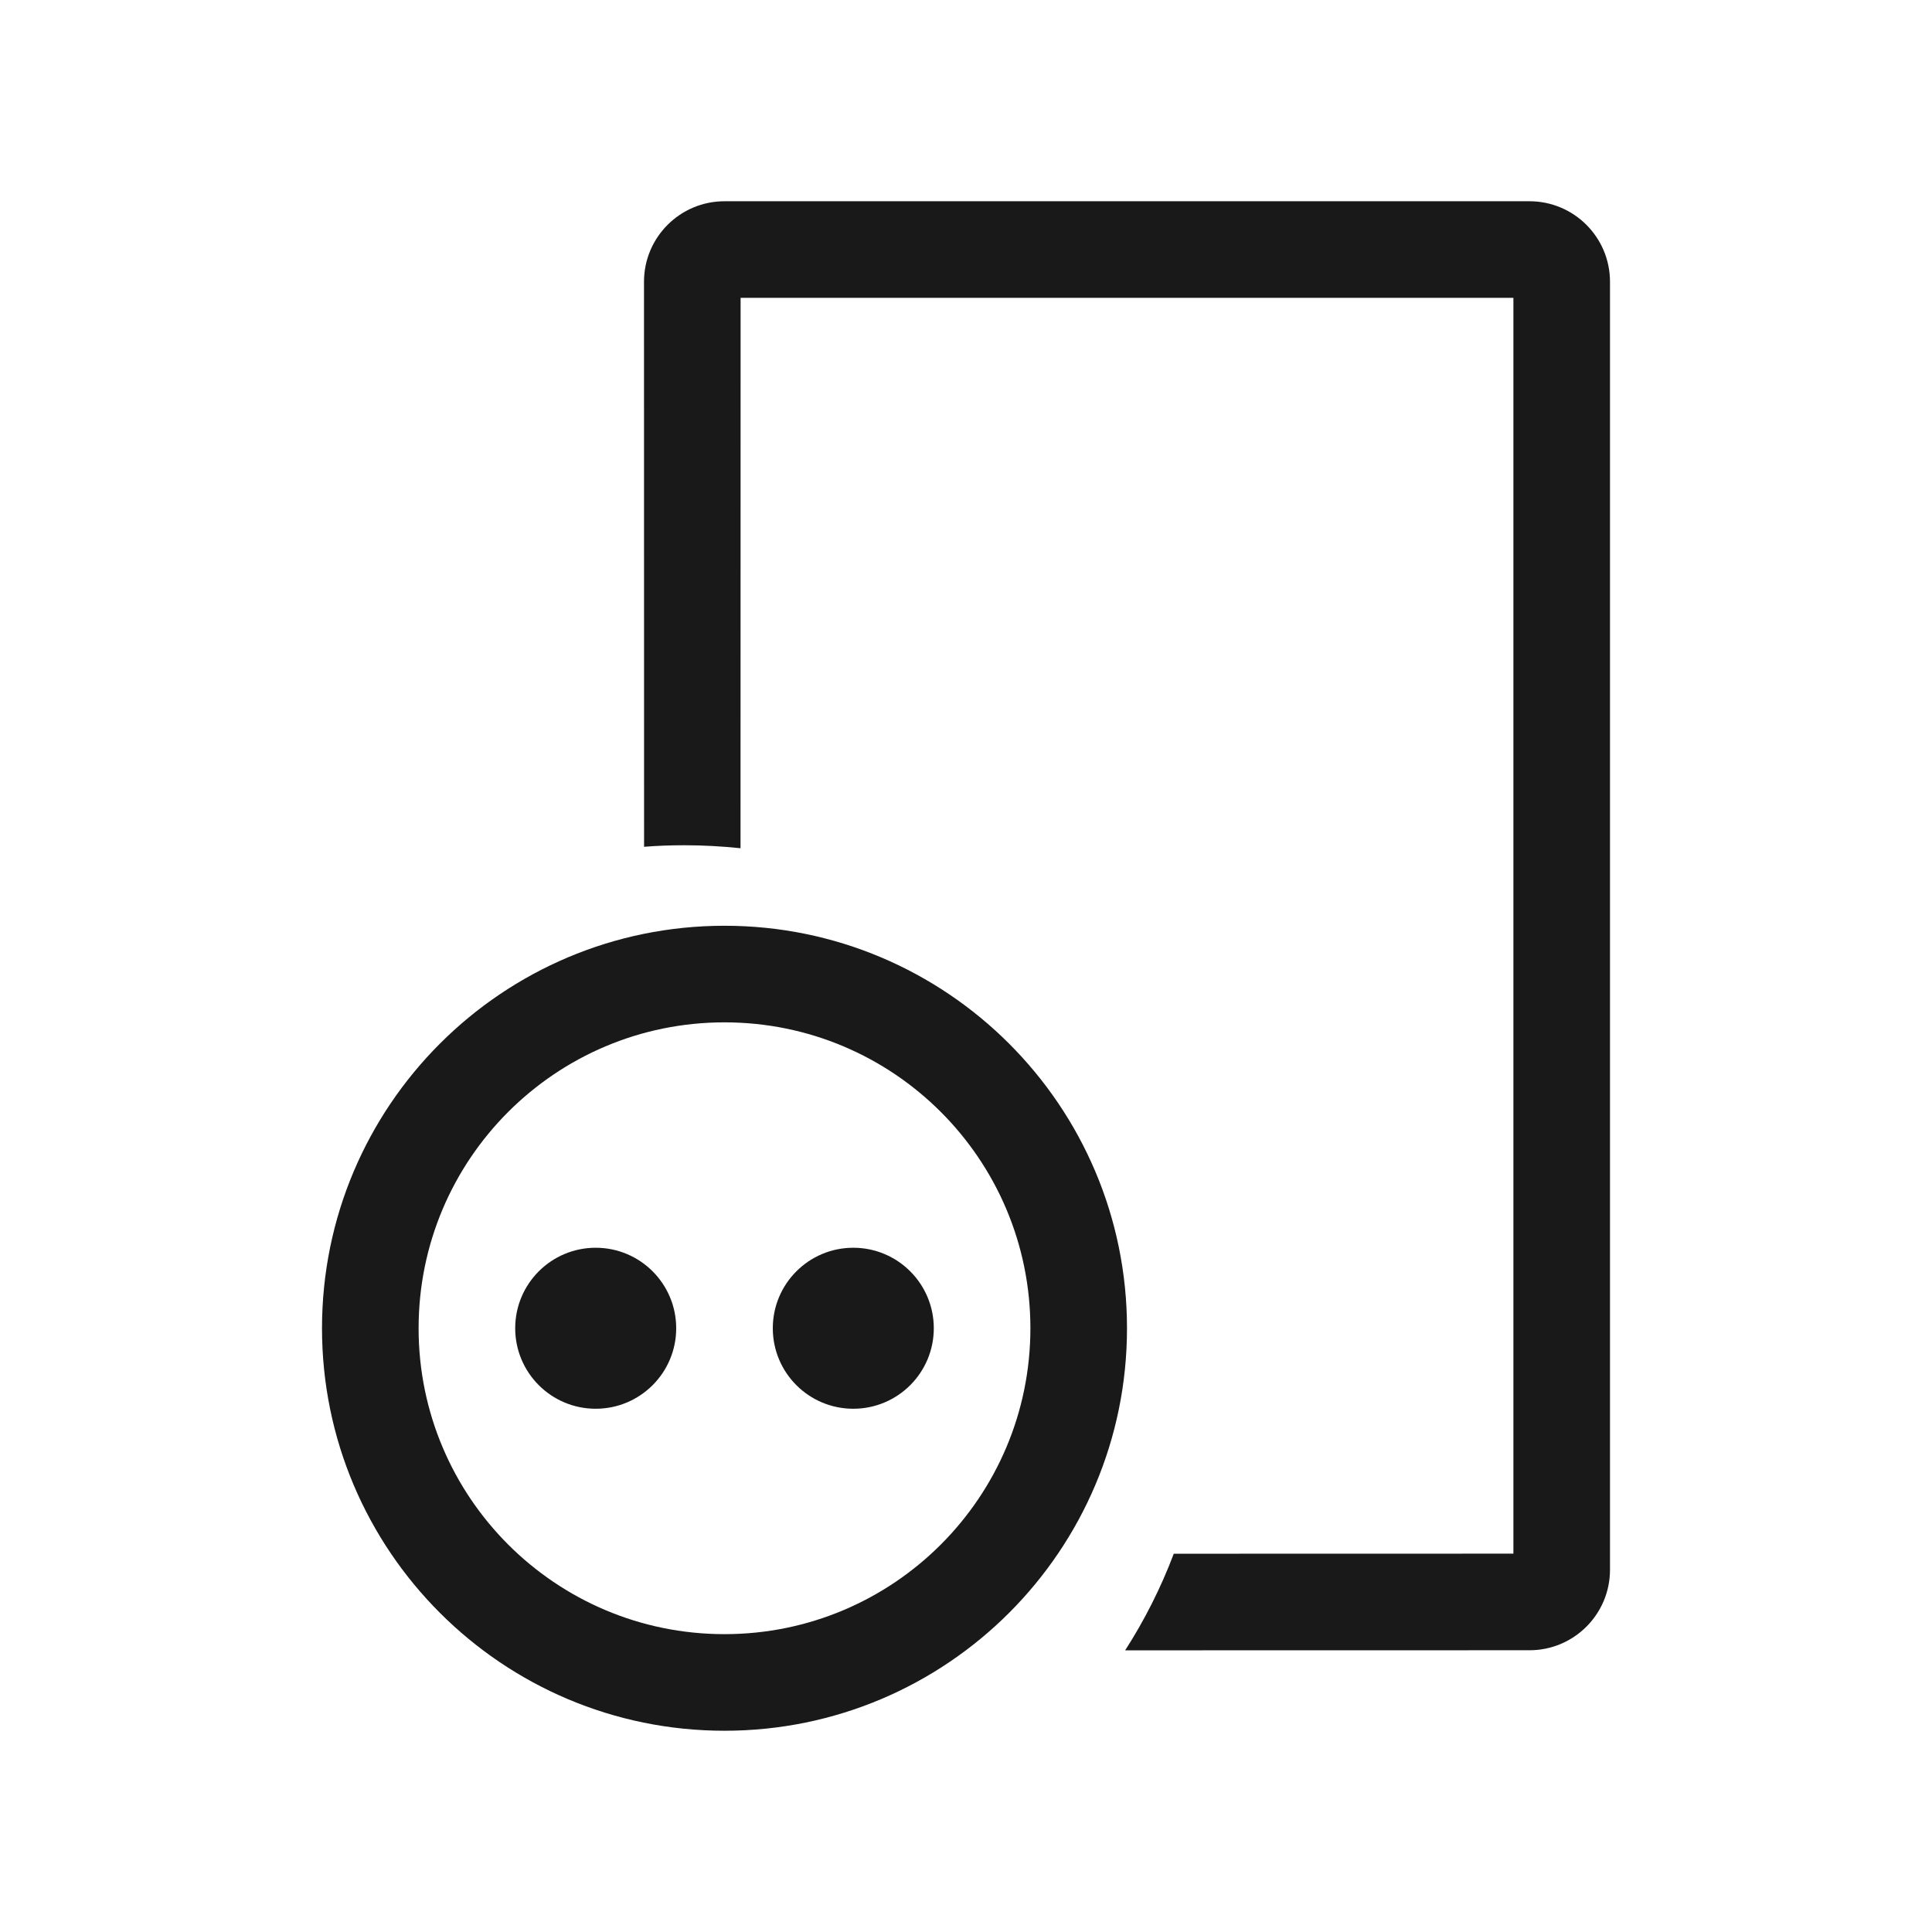 <?xml version="1.0" encoding="UTF-8"?>
<svg width="24px" height="24px" viewBox="0 0 24 24" version="1.1" xmlns="http://www.w3.org/2000/svg" xmlns:xlink="http://www.w3.org/1999/xlink">
    <title>0.图标/01.线性/icons_outlined_float</title>
    <g id="0.图标/01.线性/icons_outlined_float" stroke="none" stroke-width="1" fill="none" fill-rule="evenodd" fill-opacity="0.9">
        <g id="编组-2" transform="translate(4, 2.5)" fill="#000000" fill-rule="nonzero">
            <g id="编组" transform="translate(2.5, 13.1)">
                <circle id="椭圆形" transform="translate(4.1, 0.9) scale(-1, 1) translate(-4.1, -0.9) " cx="4.1" cy="0.9" r="1"></circle>
                <circle id="椭圆形备份-2" transform="translate(0.9, 0.9) scale(-1, 1) translate(-0.9, -0.9) " cx="0.9" cy="0.9" r="1"></circle>
            </g>
            <path d="M15,-7.10542736e-15 C15.552,-7.10542736e-15 16,0.448 16,1 L16,1 L16,17 C16,17.552 15.552,18 15,18 L15,18 L9.977,18.001 C10.218,17.626 10.421,17.224 10.581,16.801 L14.8,16.8 L14.8,1.2 L5.2,1.2 L5.199,8.037 C4.969,8.013 4.736,8 4.5,8 C4.332,8 4.165,8.006 4.001,8.019 L4,1 C4,0.448 4.448,-7.10542736e-15 5,-7.10542736e-15 L5,-7.10542736e-15 Z" id="形状结合"></path>
            <path d="M5,9 C7.761,9 10,11.239 10,14 C10,16.761 7.761,19 5,19 C2.239,19 0,16.761 0,14 C0,11.239 2.239,9 5,9 Z M5,10.2 C2.901,10.2 1.2,11.901 1.2,14 C1.2,16.099 2.901,17.8 5,17.8 C7.099,17.8 8.8,16.099 8.8,14 C8.8,11.901 7.099,10.2 5,10.2 Z" id="椭圆形"></path>
        </g>
    </g>
</svg>